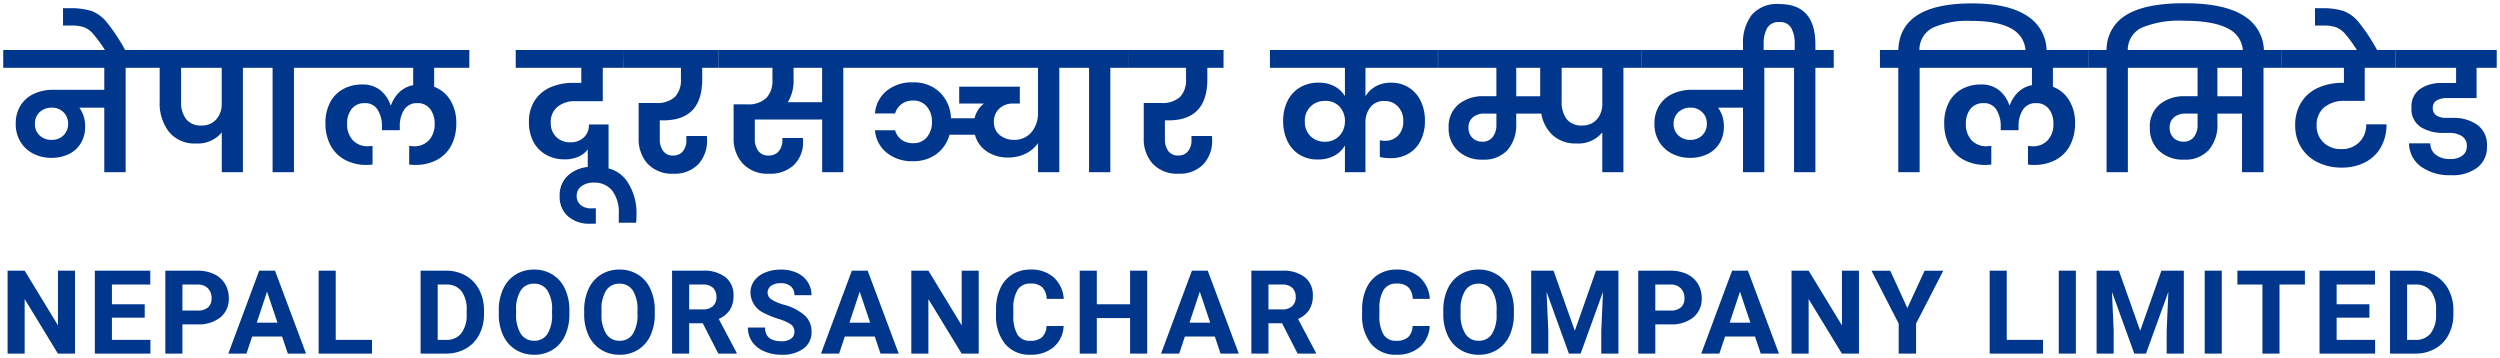 <svg xmlns="http://www.w3.org/2000/svg" width="385.948" height="55.262" viewBox="0 0 385.948 55.262">
  <path id="Union_1" data-name="Union 1" d="M-1765.057,53.5a5.085,5.085,0,0,1-1.934-2.184,7.521,7.521,0,0,1-.694-3.265v-.633a7.676,7.676,0,0,1,.681-3.326,5.058,5.058,0,0,1,1.925-2.206,5.291,5.291,0,0,1,2.843-.77,5.291,5.291,0,0,1,2.843.77,5.069,5.069,0,0,1,1.925,2.206,7.667,7.667,0,0,1,.68,3.317v.571a7.725,7.725,0,0,1-.668,3.314,5.036,5.036,0,0,1-1.912,2.2,5.286,5.286,0,0,1-2.852.773A5.325,5.325,0,0,1-1765.057,53.5Zm.773-9.172a5.321,5.321,0,0,0-.729,3.028v.624a5.452,5.452,0,0,0,.721,3.041,2.341,2.341,0,0,0,2.074,1.081,2.324,2.324,0,0,0,2.039-1.041,5.428,5.428,0,0,0,.721-3.037V47.4a5.385,5.385,0,0,0-.721-3.058,2.349,2.349,0,0,0-2.057-1.046A2.35,2.35,0,0,0-1764.284,44.326Zm-14.524,8.28a6.794,6.794,0,0,1-1.41-4.549v-.782a7.672,7.672,0,0,1,.651-3.253,4.873,4.873,0,0,1,1.859-2.157,5.2,5.2,0,0,1,2.808-.751,5.217,5.217,0,0,1,3.568,1.186,4.865,4.865,0,0,1,1.564,3.332h-2.636a2.68,2.68,0,0,0-.69-1.8,2.556,2.556,0,0,0-1.806-.558,2.24,2.24,0,0,0-1.973.945,5.3,5.3,0,0,0-.672,2.931v.967a5.661,5.661,0,0,0,.628,3.032,2.2,2.2,0,0,0,1.982.958,2.6,2.6,0,0,0,1.823-.558,2.522,2.522,0,0,0,.69-1.727h2.637a4.529,4.529,0,0,1-1.526,3.252,5.352,5.352,0,0,1-3.625,1.186A4.816,4.816,0,0,1-1778.809,52.606Zm-56.514,0a6.8,6.8,0,0,1-1.411-4.549v-.782a7.674,7.674,0,0,1,.651-3.253,4.88,4.88,0,0,1,1.859-2.157,5.209,5.209,0,0,1,2.809-.751,5.214,5.214,0,0,1,3.568,1.186,4.87,4.87,0,0,1,1.565,3.332h-2.637a2.675,2.675,0,0,0-.69-1.8,2.555,2.555,0,0,0-1.805-.558,2.241,2.241,0,0,0-1.974.945,5.3,5.3,0,0,0-.672,2.931v.967a5.669,5.669,0,0,0,.628,3.032,2.2,2.2,0,0,0,1.982.958,2.606,2.606,0,0,0,1.824-.558,2.52,2.52,0,0,0,.689-1.727h2.637a4.528,4.528,0,0,1-1.525,3.252,5.356,5.356,0,0,1-3.626,1.186A4.816,4.816,0,0,1-1835.322,52.606Zm-37.227,1.116a4.256,4.256,0,0,1-1.85-1.481,3.792,3.792,0,0,1-.637-2.18h2.646q0,2.118,2.531,2.119a2.464,2.464,0,0,0,1.468-.382,1.243,1.243,0,0,0,.527-1.067,1.352,1.352,0,0,0-.527-1.147,6.915,6.915,0,0,0-1.9-.843,13.493,13.493,0,0,1-2.172-.875,3.546,3.546,0,0,1-2.179-3.173,3.088,3.088,0,0,1,.584-1.85,3.812,3.812,0,0,1,1.678-1.27,6.315,6.315,0,0,1,2.457-.457,5.753,5.753,0,0,1,2.443.5,3.892,3.892,0,0,1,1.665,1.4,3.667,3.667,0,0,1,.593,2.057h-2.636a1.724,1.724,0,0,0-.554-1.367,2.276,2.276,0,0,0-1.555-.488,2.431,2.431,0,0,0-1.5.409A1.29,1.29,0,0,0-1872,44.7a1.235,1.235,0,0,0,.629,1.047,7.093,7.093,0,0,0,1.849.79,8,8,0,0,1,3.279,1.679,3.34,3.34,0,0,1,1.028,2.5,3.08,3.08,0,0,1-1.256,2.606,5.507,5.507,0,0,1-3.384.944A6.537,6.537,0,0,1-1872.549,53.722Zm-25.137-.224a5.084,5.084,0,0,1-1.934-2.184,7.509,7.509,0,0,1-.694-3.265v-.633a7.674,7.674,0,0,1,.681-3.326,5.061,5.061,0,0,1,1.924-2.206,5.3,5.3,0,0,1,2.844-.77,5.291,5.291,0,0,1,2.843.77,5.061,5.061,0,0,1,1.924,2.206,7.653,7.653,0,0,1,.681,3.317v.571a7.725,7.725,0,0,1-.668,3.314,5.036,5.036,0,0,1-1.912,2.2,5.285,5.285,0,0,1-2.852.773A5.326,5.326,0,0,1-1897.686,53.5Zm.773-9.172a5.321,5.321,0,0,0-.729,3.028v.624a5.46,5.46,0,0,0,.72,3.041,2.343,2.343,0,0,0,2.075,1.081,2.323,2.323,0,0,0,2.039-1.041,5.428,5.428,0,0,0,.721-3.037V47.4a5.384,5.384,0,0,0-.721-3.058,2.348,2.348,0,0,0-2.056-1.046A2.35,2.35,0,0,0-1896.913,44.326ZM-1910.87,53.5a5.088,5.088,0,0,1-1.933-2.184,7.509,7.509,0,0,1-.695-3.265v-.633a7.69,7.69,0,0,1,.681-3.326,5.07,5.07,0,0,1,1.925-2.206,5.291,5.291,0,0,1,2.843-.77,5.291,5.291,0,0,1,2.843.77,5.07,5.07,0,0,1,1.925,2.206,7.669,7.669,0,0,1,.681,3.317v.571a7.738,7.738,0,0,1-.668,3.314,5.035,5.035,0,0,1-1.912,2.2,5.289,5.289,0,0,1-2.852.773A5.329,5.329,0,0,1-1910.87,53.5Zm.774-9.172a5.328,5.328,0,0,0-.73,3.028v.624a5.452,5.452,0,0,0,.721,3.041,2.342,2.342,0,0,0,2.074,1.081,2.321,2.321,0,0,0,2.038-1.041,5.42,5.42,0,0,0,.721-3.037V47.4a5.385,5.385,0,0,0-.721-3.058,2.347,2.347,0,0,0-2.057-1.046A2.349,2.349,0,0,0-1910.1,44.326Zm288.566,9.761v-12.8h3.938a5.978,5.978,0,0,1,3.019.76,5.3,5.3,0,0,1,2.079,2.162,6.674,6.674,0,0,1,.747,3.186v.59a6.686,6.686,0,0,1-.734,3.173,5.257,5.257,0,0,1-2.069,2.154,6.025,6.025,0,0,1-3.015.773Zm2.636-2.118h1.274a2.864,2.864,0,0,0,2.364-1.011,4.566,4.566,0,0,0,.835-2.892v-.677a4.637,4.637,0,0,0-.808-2.957,2.853,2.853,0,0,0-2.364-1.007h-1.3Zm-13.517,2.118v-12.8h8.56v2.136h-5.924v3.05h5.063v2.065h-5.062v3.428h5.942v2.118Zm-8.816,0V43.425h-3.867V41.289h10.424v2.136h-3.92V54.086Zm-8.913,0v-12.8h2.637v12.8Zm-5.872,0v-3.5l.264-6.038-3.454,9.536h-1.81l-3.445-9.527.264,6.029v3.5h-2.637v-12.8h3.445l3.287,9.282,3.27-9.282h3.463v12.8Zm-16.655,0v-12.8h2.637v12.8Zm-10.669,0v-12.8h2.636V51.969h5.6v2.118Zm-14.045,0v-4.64l-4.2-8.157h2.892l2.645,5.766,2.663-5.766h2.884l-4.2,8.157v4.64Zm-8.771,0-5.133-8.42v8.42h-2.637v-12.8h2.637l5.141,8.438V41.289h2.628v12.8Zm-12.524,0-.888-2.637h-4.623l-.878,2.637h-2.8l4.764-12.8h2.443l4.791,12.8Zm-4.8-4.773h3.2l-1.608-4.79Zm-14.115,4.773v-12.8h4.992a5.786,5.786,0,0,1,2.535.527,3.887,3.887,0,0,1,1.683,1.5,4.18,4.18,0,0,1,.589,2.21,3.673,3.673,0,0,1-1.287,2.966,5.364,5.364,0,0,1-3.564,1.085h-2.312v4.509Zm2.636-6.645h2.356a2.314,2.314,0,0,0,1.595-.492,1.788,1.788,0,0,0,.549-1.406,2.112,2.112,0,0,0-.554-1.521,2.069,2.069,0,0,0-1.529-.6h-2.417Zm-8.34,6.645v-3.5l.264-6.038-3.454,9.536h-1.811l-3.445-9.527.264,6.029v3.5h-2.637v-12.8h3.445l3.288,9.282,3.27-9.282h3.462v12.8Zm-46.882,0-2.4-4.685h-2.1v4.685h-2.636v-12.8h4.755a5.377,5.377,0,0,1,3.5,1.011,3.488,3.488,0,0,1,1.231,2.857,3.938,3.938,0,0,1-.567,2.184,3.869,3.869,0,0,1-1.718,1.393l2.768,5.229v.123Zm-4.5-6.82h2.128a2.173,2.173,0,0,0,1.537-.506,1.8,1.8,0,0,0,.545-1.392,1.932,1.932,0,0,0-.514-1.424,2.135,2.135,0,0,0-1.578-.519h-2.119Zm-7.392,6.82-.887-2.637h-4.623l-.878,2.637h-2.8l4.764-12.8h2.443l4.79,12.8Zm-4.8-4.773h3.2l-1.608-4.79Zm-9.167,4.773V48.6h-5.141v5.485h-2.637v-12.8h2.637v5.186h5.141V41.289h2.637v12.8Zm-26.006,0-5.133-8.42v8.42h-2.637v-12.8h2.637l5.141,8.438V41.289h2.628v12.8Zm-12.525,0-.887-2.637h-4.623l-.878,2.637h-2.8l4.764-12.8h2.443l4.791,12.8Zm-4.8-4.773h3.2l-1.608-4.79Zm-20.241,4.773-2.4-4.685h-2.1v4.685h-2.637v-12.8h4.755a5.378,5.378,0,0,1,3.5,1.011,3.488,3.488,0,0,1,1.23,2.857,3.938,3.938,0,0,1-.567,2.184,3.859,3.859,0,0,1-1.718,1.393l2.768,5.229v.123Zm-4.5-6.82h2.127a2.174,2.174,0,0,0,1.538-.506,1.8,1.8,0,0,0,.545-1.392,1.933,1.933,0,0,0-.515-1.424,2.133,2.133,0,0,0-1.578-.519h-2.118Zm-41.458,6.82v-12.8h3.938a5.984,5.984,0,0,1,3.019.76,5.3,5.3,0,0,1,2.078,2.162,6.676,6.676,0,0,1,.747,3.186v.59a6.7,6.7,0,0,1-.734,3.173,5.259,5.259,0,0,1-2.07,2.154,6.025,6.025,0,0,1-3.015.773Zm2.637-2.118h1.274a2.866,2.866,0,0,0,2.364-1.011,4.571,4.571,0,0,0,.834-2.892v-.677a4.638,4.638,0,0,0-.808-2.957,2.853,2.853,0,0,0-2.364-1.007h-1.3Zm-18.378,2.118v-12.8h2.636V51.969h5.6v2.118Zm-4.755,0-.887-2.637h-4.623l-.879,2.637h-2.8l4.764-12.8h2.443l4.79,12.8Zm-4.8-4.773h3.2l-1.608-4.79Zm-14.116,4.773v-12.8h4.992a5.786,5.786,0,0,1,2.536.527,3.9,3.9,0,0,1,1.683,1.5,4.18,4.18,0,0,1,.589,2.21,3.673,3.673,0,0,1-1.288,2.966,5.361,5.361,0,0,1-3.564,1.085h-2.311v4.509Zm2.637-6.645h2.355a2.315,2.315,0,0,0,1.6-.492,1.788,1.788,0,0,0,.549-1.406,2.112,2.112,0,0,0-.553-1.521,2.071,2.071,0,0,0-1.529-.6h-2.417Zm-13.518,6.645v-12.8h8.561v2.136h-5.924v3.05h5.063v2.065h-5.062v3.428h5.942v2.118Zm-5.7,0-5.133-8.42v8.42h-2.637v-12.8h2.637l5.142,8.438V41.289h2.628v12.8Zm78.775-21.166a3.961,3.961,0,0,1-1.313-3.187,4.058,4.058,0,0,1,1.466-3.3,5.375,5.375,0,0,1,2.868-1.157V22.568a3.6,3.6,0,0,1-1.479,1.135,5.237,5.237,0,0,1-2.091.4,5.843,5.843,0,0,1-2.78-.663,4.916,4.916,0,0,1-1.989-1.963,6.317,6.317,0,0,1-.739-3.163,5.923,5.923,0,0,1,.879-3.277,5.459,5.459,0,0,1,2.423-2.052,8.519,8.519,0,0,1,3.506-.688h1.274V9.97h-10.123V7.216h16.652l-.025,2.754h-3.188v5.152h-4.259a4.138,4.138,0,0,0-2.729.867,2.974,2.974,0,0,0-1.045,2.423,2.987,2.987,0,0,0,.841,2.231,3.057,3.057,0,0,0,2.244.829,2.928,2.928,0,0,0,1.976-.715,2.545,2.545,0,0,0,.829-2.039h3.034V25.5a5.006,5.006,0,0,1,2.729,1.807,8.68,8.68,0,0,1,1.581,5.38q0,.433-.051,1.2h-2.677V32.513a5.565,5.565,0,0,0-1.007-3.57,3.474,3.474,0,0,0-2.869-1.249,3.084,3.084,0,0,0-1.886.548,1.783,1.783,0,0,0-.74,1.517,1.7,1.7,0,0,0,.637,1.4,2.413,2.413,0,0,0,1.556.51q.485,0,.765-.025v2.371q-.332.026-.969.025A4.907,4.907,0,0,1-1902.777,32.92Zm286.046-7.688a4.525,4.525,0,0,1-1.861-3.608h3.289a2.2,2.2,0,0,0,.854,1.772,3.479,3.479,0,0,0,2.206.65,2.99,2.99,0,0,0,1.9-.535,1.729,1.729,0,0,0,.675-1.427,1.744,1.744,0,0,0-.751-1.569,3.532,3.532,0,0,0-1.976-.5h-.944a6.465,6.465,0,0,1-3.416-.88,3.3,3.3,0,0,1-1.453-3.073,3.224,3.224,0,0,1,1.313-2.818,5.619,5.619,0,0,1,3.327-.931h2.245V9.97h-9.282V7.216h15.555V9.97h-3.111v4.667h-4.539a3.3,3.3,0,0,0-1.581.345,1.234,1.234,0,0,0-.637,1.185,1.289,1.289,0,0,0,.561,1.16,2.548,2.548,0,0,0,1.428.37h1.147a6.324,6.324,0,0,1,3.71,1.058,3.8,3.8,0,0,1,1.517,3.353,3.976,3.976,0,0,1-1.453,3.238,6.329,6.329,0,0,1-4.131,1.2A7.478,7.478,0,0,1-1616.731,25.232Zm-195.8-.446a5.686,5.686,0,0,1-1.391-3.978V15.4h2.627a4.066,4.066,0,0,0,2.971-.931,3.718,3.718,0,0,0,.931-2.741V9.97h-8.849V7.216h14.638V9.97h-2.5V11.73q0,6.35-5.993,6.35h-.561v2.882a3.018,3.018,0,0,0,.523,1.849,1.8,1.8,0,0,0,1.543.7,1.851,1.851,0,0,0,1.492-.65,2.582,2.582,0,0,0,.548-1.722V20.5h3.162a4.9,4.9,0,0,1,.025.535,5.308,5.308,0,0,1-1.377,3.85,5.029,5.029,0,0,1-3.8,1.428A5.117,5.117,0,0,1-1812.533,24.786Zm-63.279-.013a5.681,5.681,0,0,1-1.427-4.017V15.606h2.065a3.98,3.98,0,0,0,2.984-.982,3.756,3.756,0,0,0,.943-2.715V9.97h-8.312V7.216h22.108V9.97h-2.856V26.087h-3.263V17.952h-10.4V20.91a3.067,3.067,0,0,0,.536,1.887,1.877,1.877,0,0,0,1.606.714,1.929,1.929,0,0,0,1.556-.662,2.557,2.557,0,0,0,.561-1.709v-.331h3.163a4.139,4.139,0,0,1,.025.484,4.861,4.861,0,0,1-1.4,3.672,5.316,5.316,0,0,1-3.85,1.352A5.217,5.217,0,0,1-1875.812,24.773Zm7.829-12.865a6.222,6.222,0,0,1-.893,3.366h5.3V9.97h-4.412Zm-22.53,12.877a5.69,5.69,0,0,1-1.39-3.978V15.4h2.626a4.064,4.064,0,0,0,2.971-.931,3.714,3.714,0,0,0,.931-2.741V9.97h-8.848V7.216h14.637V9.97h-2.5V11.73q0,6.35-5.992,6.35h-.561v2.882a3.012,3.012,0,0,0,.523,1.849,1.8,1.8,0,0,0,1.543.7,1.849,1.849,0,0,0,1.491-.65,2.582,2.582,0,0,0,.548-1.722V20.5h3.163a4.895,4.895,0,0,1,.025.535,5.312,5.312,0,0,1-1.377,3.85,5.03,5.03,0,0,1-3.8,1.428A5.119,5.119,0,0,1-1890.512,24.786Zm246.139,1.3V17.034h-3.8v1.5a5.937,5.937,0,0,1-1.338,4.131,4.911,4.911,0,0,1-3.839,1.48,5.346,5.346,0,0,1-3.812-1.352,4.663,4.663,0,0,1-1.441-3.57,4.43,4.43,0,0,1,1.517-3.608,5.915,5.915,0,0,1,3.914-1.262h1.938V9.97h-10.761V26.087h-3.289V9.97h-2.831V7.216h2.831a6.231,6.231,0,0,1,3.047-5.405q2.92-1.81,8.989-1.811,6.222,0,9.244,2A6.38,6.38,0,0,1-1641,7.216h2.767V9.97h-2.83V26.087Zm-10.493-8.479a1.977,1.977,0,0,0-.676,1.594,2.112,2.112,0,0,0,.6,1.581,2.113,2.113,0,0,0,1.543.586,1.931,1.931,0,0,0,1.594-.714,3.009,3.009,0,0,0,.573-1.938V17.034h-1.836A2.682,2.682,0,0,0-1654.866,17.608Zm6.693-3.251h3.8V9.97h-3.8Zm3.927-7.141a4.024,4.024,0,0,0-2.231-3.277q-2.256-1.237-6.846-1.237a15.1,15.1,0,0,0-6.5,1.058,3.8,3.8,0,0,0-2.193,3.455h17.773Zm-53.193,18.87V9.97h-2.831V7.216h2.831q.281-7.19,11.348-7.191,5.736,0,8.645,2a6.383,6.383,0,0,1,2.9,5.189h6.411V9.97h-5.432V12.9a4.965,4.965,0,0,1,2.487,2.052,6.61,6.61,0,0,1,.931,3.609,7.206,7.206,0,0,1-.74,3.315,5.35,5.35,0,0,1-2.18,2.27,6.967,6.967,0,0,1-3.481.815q-.2,0-.867-.05V22.032l.688.051a3.061,3.061,0,0,0,2.371-.944,3.586,3.586,0,0,0,.867-2.524,3.6,3.6,0,0,0-.7-2.3,2.368,2.368,0,0,0-1.976-.892,2.277,2.277,0,0,0-2.027,1.007,4.651,4.651,0,0,0-.676,2.639v.536h-2.754v-.536a4.74,4.74,0,0,0-.663-2.626,2.189,2.189,0,0,0-1.964-1.02,2.474,2.474,0,0,0-2.039.879,3.549,3.549,0,0,0-.714,2.308,3.587,3.587,0,0,0,.867,2.524,3.06,3.06,0,0,0,2.372.944l.688-.051v2.882q-.663.05-.868.05a6.888,6.888,0,0,1-3.468-.829,5.418,5.418,0,0,1-2.193-2.269,7.139,7.139,0,0,1-.739-3.3,6.776,6.776,0,0,1,.739-3.29,4.94,4.94,0,0,1,2.028-2.04,5.986,5.986,0,0,1,2.868-.688,4.331,4.331,0,0,1,2.844.893,5.038,5.038,0,0,1,1.568,2.3h.077a5.342,5.342,0,0,1,1.263-1.989,4.239,4.239,0,0,1,2.155-1.1V9.97h-17.34V26.087Zm19.637-18.87q-.415-4.487-8.341-4.487a13.176,13.176,0,0,0-5.954,1.045,3.8,3.8,0,0,0-2.078,3.443h16.373Zm-35.728,18.87V9.97h-4.59V26.087h-3.29v-9.97h-3.851a4.833,4.833,0,0,1,.893,2.932,4.789,4.789,0,0,1-.689,2.6,4.38,4.38,0,0,1-1.874,1.658,6.1,6.1,0,0,1-2.64.561,6.026,6.026,0,0,1-2.779-.637,4.96,4.96,0,0,1-1.989-1.823,5.168,5.168,0,0,1-.74-2.793,5.176,5.176,0,0,1,.765-2.868,4.782,4.782,0,0,1,2.078-1.786,7.03,7.03,0,0,1,2.946-.6h7.88V9.97h-15.606V7.216h15.606V6.375a7.136,7.136,0,0,1,1.338-4.564A5.131,5.131,0,0,1-1715.8.128q5.559,0,5.559,6.247v.842h2.831V9.97h-2.831V26.087Zm-17.863-9.269a2.388,2.388,0,0,0-.726,1.8,2.349,2.349,0,0,0,.726,1.786,2.616,2.616,0,0,0,1.875.688,2.473,2.473,0,0,0,1.81-.7,2.41,2.41,0,0,0,.715-1.8,2.379,2.379,0,0,0-.715-1.772,2.473,2.473,0,0,0-1.81-.7A2.587,2.587,0,0,0-1731.392,16.817Zm17.965-9.6V6.2a4.906,4.906,0,0,0-.51-2.334,1.918,1.918,0,0,0-1.861-.956,1.973,1.973,0,0,0-1.9.956,4.81,4.81,0,0,0-.522,2.334v1.02h4.793Zm-29.707,18.87V19.941a4.769,4.769,0,0,1-3.978,1.708,5.264,5.264,0,0,1-3.634-1.237,5.822,5.822,0,0,1-1.8-3.379h-3.876v1.5a5.937,5.937,0,0,1-1.338,4.131,4.911,4.911,0,0,1-3.838,1.48,5.346,5.346,0,0,1-3.812-1.352,4.663,4.663,0,0,1-1.441-3.57,4.43,4.43,0,0,1,1.517-3.608,5.915,5.915,0,0,1,3.914-1.262h1.938V9.97h-9V7.216h31.442V9.97h-2.831V26.087Zm-19.979-8.479a1.977,1.977,0,0,0-.676,1.594,2.112,2.112,0,0,0,.6,1.581,2.112,2.112,0,0,0,1.543.586,1.931,1.931,0,0,0,1.594-.714,3.008,3.008,0,0,0,.573-1.938V17.034h-1.836A2.682,2.682,0,0,0-1763.114,17.608Zm13.706-2.435a4.267,4.267,0,0,0,.778,2.716,2.827,2.827,0,0,0,2.359.982,2.893,2.893,0,0,0,2.308-.957,3.509,3.509,0,0,0,.829-2.384V9.97h-6.273Zm-7.013-.815h3.7V9.97h-3.7Zm-26.444,11.73V21.955a4.1,4.1,0,0,1-1.657,1.594,5.329,5.329,0,0,1-2.55.573,5.241,5.241,0,0,1-2.805-.739,4.957,4.957,0,0,1-1.861-2.092,6.965,6.965,0,0,1-.663-3.11,6.783,6.783,0,0,1,.676-3.1,4.97,4.97,0,0,1,1.912-2.078,5.478,5.478,0,0,1,2.868-.74,5.1,5.1,0,0,1,2.448.548,4.316,4.316,0,0,1,1.632,1.517V9.97h-11.577V7.216h25.934V9.97H-1779.7v4.412a4.136,4.136,0,0,1,1.568-1.543,4.737,4.737,0,0,1,2.384-.574,5,5,0,0,1,2.767.765,5.025,5.025,0,0,1,1.823,2.092,6.8,6.8,0,0,1,.637,2.984,6.738,6.738,0,0,1-.676,3.123,4.752,4.752,0,0,1-1.875,2,5.375,5.375,0,0,1-2.728.688,7.581,7.581,0,0,1-1.683-.179v-2.6a2.535,2.535,0,0,0,.79.1,2.717,2.717,0,0,0,2.04-.816,3.091,3.091,0,0,0,.79-2.244,3.1,3.1,0,0,0-.816-2.219,2.74,2.74,0,0,0-2.091-.868,2.592,2.592,0,0,0-2.18.969,3.708,3.708,0,0,0-.752,2.346v7.675Zm-5.3-10.149a3.023,3.023,0,0,0-.892,2.27,3.1,3.1,0,0,0,.867,2.3,3,3,0,0,0,2.219.867,3.028,3.028,0,0,0,1.7-.459,2.965,2.965,0,0,0,1.058-1.185,3.4,3.4,0,0,0,.356-1.517,3.268,3.268,0,0,0-.8-2.206,2.852,2.852,0,0,0-2.282-.931A3.059,3.059,0,0,0-1788.168,15.937Zm-34.2,10.149V9.97h-4.59V26.087h-3.29V21.6a5.043,5.043,0,0,1-1.938,1.633,6.017,6.017,0,0,1-2.677.586,5.745,5.745,0,0,1-3.277-.931,4.43,4.43,0,0,1-1.849-2.588h-3.928a5.437,5.437,0,0,1-2.014,2.983,5.947,5.947,0,0,1-3.647,1.1,6.093,6.093,0,0,1-4.055-1.327,4.937,4.937,0,0,1-1.785-3.442h3.111a2.6,2.6,0,0,0,.956,1.428,2.853,2.853,0,0,0,1.8.561,2.629,2.629,0,0,0,2.167-.943,3.641,3.641,0,0,0,.765-2.372,3.527,3.527,0,0,0-.778-2.32,2.639,2.639,0,0,0-2.155-.944,2.813,2.813,0,0,0-1.8.574,2.666,2.666,0,0,0-.956,1.415h-3.111a4.981,4.981,0,0,1,1.772-3.468,6.085,6.085,0,0,1,4.067-1.326,5.756,5.756,0,0,1,4.157,1.517,5.833,5.833,0,0,1,1.733,4.017h3.647a3.99,3.99,0,0,1,1.453-2.27h-3.825v-2.6h9.358v2.6h-.995a3.025,3.025,0,0,0-2.18.791,2.692,2.692,0,0,0-.829,2.039,2.489,2.489,0,0,0,.905,2.04,3.449,3.449,0,0,0,2.256.74,3.375,3.375,0,0,0,2.652-1.2,4.489,4.489,0,0,0,.995-3.009V9.97h-27.209V7.216h41.208V9.97h-2.83V26.087Zm-126.046,0V9.97H-1953V26.087h-3.263V19.941a4.768,4.768,0,0,1-3.978,1.708,5.067,5.067,0,0,1-4.156-1.772,7.187,7.187,0,0,1-1.453-4.705V9.97h-2.423V7.216h25.985V9.97h-2.831V26.087Zm-14.127-10.914a4.267,4.267,0,0,0,.778,2.716,2.827,2.827,0,0,0,2.359.982,2.893,2.893,0,0,0,2.307-.957,3.509,3.509,0,0,0,.829-2.384V9.97h-6.273Zm-11.857,10.914v-9.97h-3.851a4.834,4.834,0,0,1,.893,2.932,4.79,4.79,0,0,1-.688,2.6,4.381,4.381,0,0,1-1.874,1.658,6.1,6.1,0,0,1-2.64.561,6.027,6.027,0,0,1-2.779-.637,4.961,4.961,0,0,1-1.989-1.823,5.168,5.168,0,0,1-.74-2.793,5.176,5.176,0,0,1,.765-2.868,4.781,4.781,0,0,1,2.078-1.786,7.029,7.029,0,0,1,2.946-.6h7.88V9.97H-1990V7.216h15.693a20.651,20.651,0,0,0-1.8-2.473,3.616,3.616,0,0,0-1.44-1.046,6.16,6.16,0,0,0-1.976-.255h-1.249V.765h1.173a10.762,10.762,0,0,1,3.238.434,5.654,5.654,0,0,1,2.372,1.772,28.064,28.064,0,0,1,2.8,4.245h2.915V9.97h-2.831V26.087Zm-9.984-9.269a2.389,2.389,0,0,0-.726,1.8,2.349,2.349,0,0,0,.726,1.786,2.617,2.617,0,0,0,1.875.688,2.473,2.473,0,0,0,1.81-.7,2.41,2.41,0,0,0,.715-1.8,2.379,2.379,0,0,0-.715-1.772,2.473,2.473,0,0,0-1.81-.7A2.587,2.587,0,0,0-1984.378,16.817Zm13.247-9.5Zm338.436,17.238a6.184,6.184,0,0,1-2.55-2.3,6.3,6.3,0,0,1-.918-3.391,6.605,6.605,0,0,1,.905-3.519,5.889,5.889,0,0,1,2.576-2.27,9.056,9.056,0,0,1,3.914-.79h.127V9.97h-9.562V7.216h11.562a20.638,20.638,0,0,0-1.8-2.473,3.618,3.618,0,0,0-1.441-1.046,6.152,6.152,0,0,0-1.976-.255h-1.25V.765h1.174a10.762,10.762,0,0,1,3.238.434,5.654,5.654,0,0,1,2.371,1.772,28.055,28.055,0,0,1,2.8,4.245h2.889V9.97h-4.794v5.1h-3.137a4.713,4.713,0,0,0-3.085.982,3.433,3.433,0,0,0-1.2,2.818,3.487,3.487,0,0,0,1.058,2.626,3.785,3.785,0,0,0,2.741,1.02,3.749,3.749,0,0,0,2.793-1.071,3.751,3.751,0,0,0,1.058-2.754h3.136a7.022,7.022,0,0,1-.855,3.506,5.858,5.858,0,0,1-2.422,2.346,7.721,7.721,0,0,1-3.659.829A8.164,8.164,0,0,1-1632.695,24.557Zm9.231-17.238Zm-303.858,17.6V22.032l.689.051a3.06,3.06,0,0,0,2.371-.944,3.587,3.587,0,0,0,.868-2.524,3.6,3.6,0,0,0-.7-2.3,2.367,2.367,0,0,0-1.976-.892,2.278,2.278,0,0,0-2.027,1.007,4.651,4.651,0,0,0-.676,2.639v.536h-2.754v-.536a4.732,4.732,0,0,0-.663-2.626,2.189,2.189,0,0,0-1.963-1.02,2.476,2.476,0,0,0-2.04.879,3.549,3.549,0,0,0-.714,2.308,3.587,3.587,0,0,0,.867,2.524,3.061,3.061,0,0,0,2.371.944l.688-.051v2.882q-.663.05-.867.05a6.892,6.892,0,0,1-3.469-.829,5.42,5.42,0,0,1-2.192-2.269,7.125,7.125,0,0,1-.74-3.3,6.764,6.764,0,0,1,.74-3.29,4.936,4.936,0,0,1,2.027-2.04,5.99,5.99,0,0,1,2.869-.688,4.33,4.33,0,0,1,2.843.893,5.024,5.024,0,0,1,1.568,2.3h.076a5.354,5.354,0,0,1,1.263-1.989,4.239,4.239,0,0,1,2.155-1.1V9.97h-15.58V7.216h24.25V9.97h-5.431V12.9a4.959,4.959,0,0,1,2.486,2.052,6.609,6.609,0,0,1,.931,3.609,7.217,7.217,0,0,1-.739,3.315,5.351,5.351,0,0,1-2.181,2.27,6.962,6.962,0,0,1-3.481.815Q-1926.658,24.964-1927.321,24.914Z" transform="translate(1990.5 0.5)" fill="#00368c" stroke="rgba(0,0,0,0)" stroke-miterlimit="10" stroke-width="1"/>
</svg>
